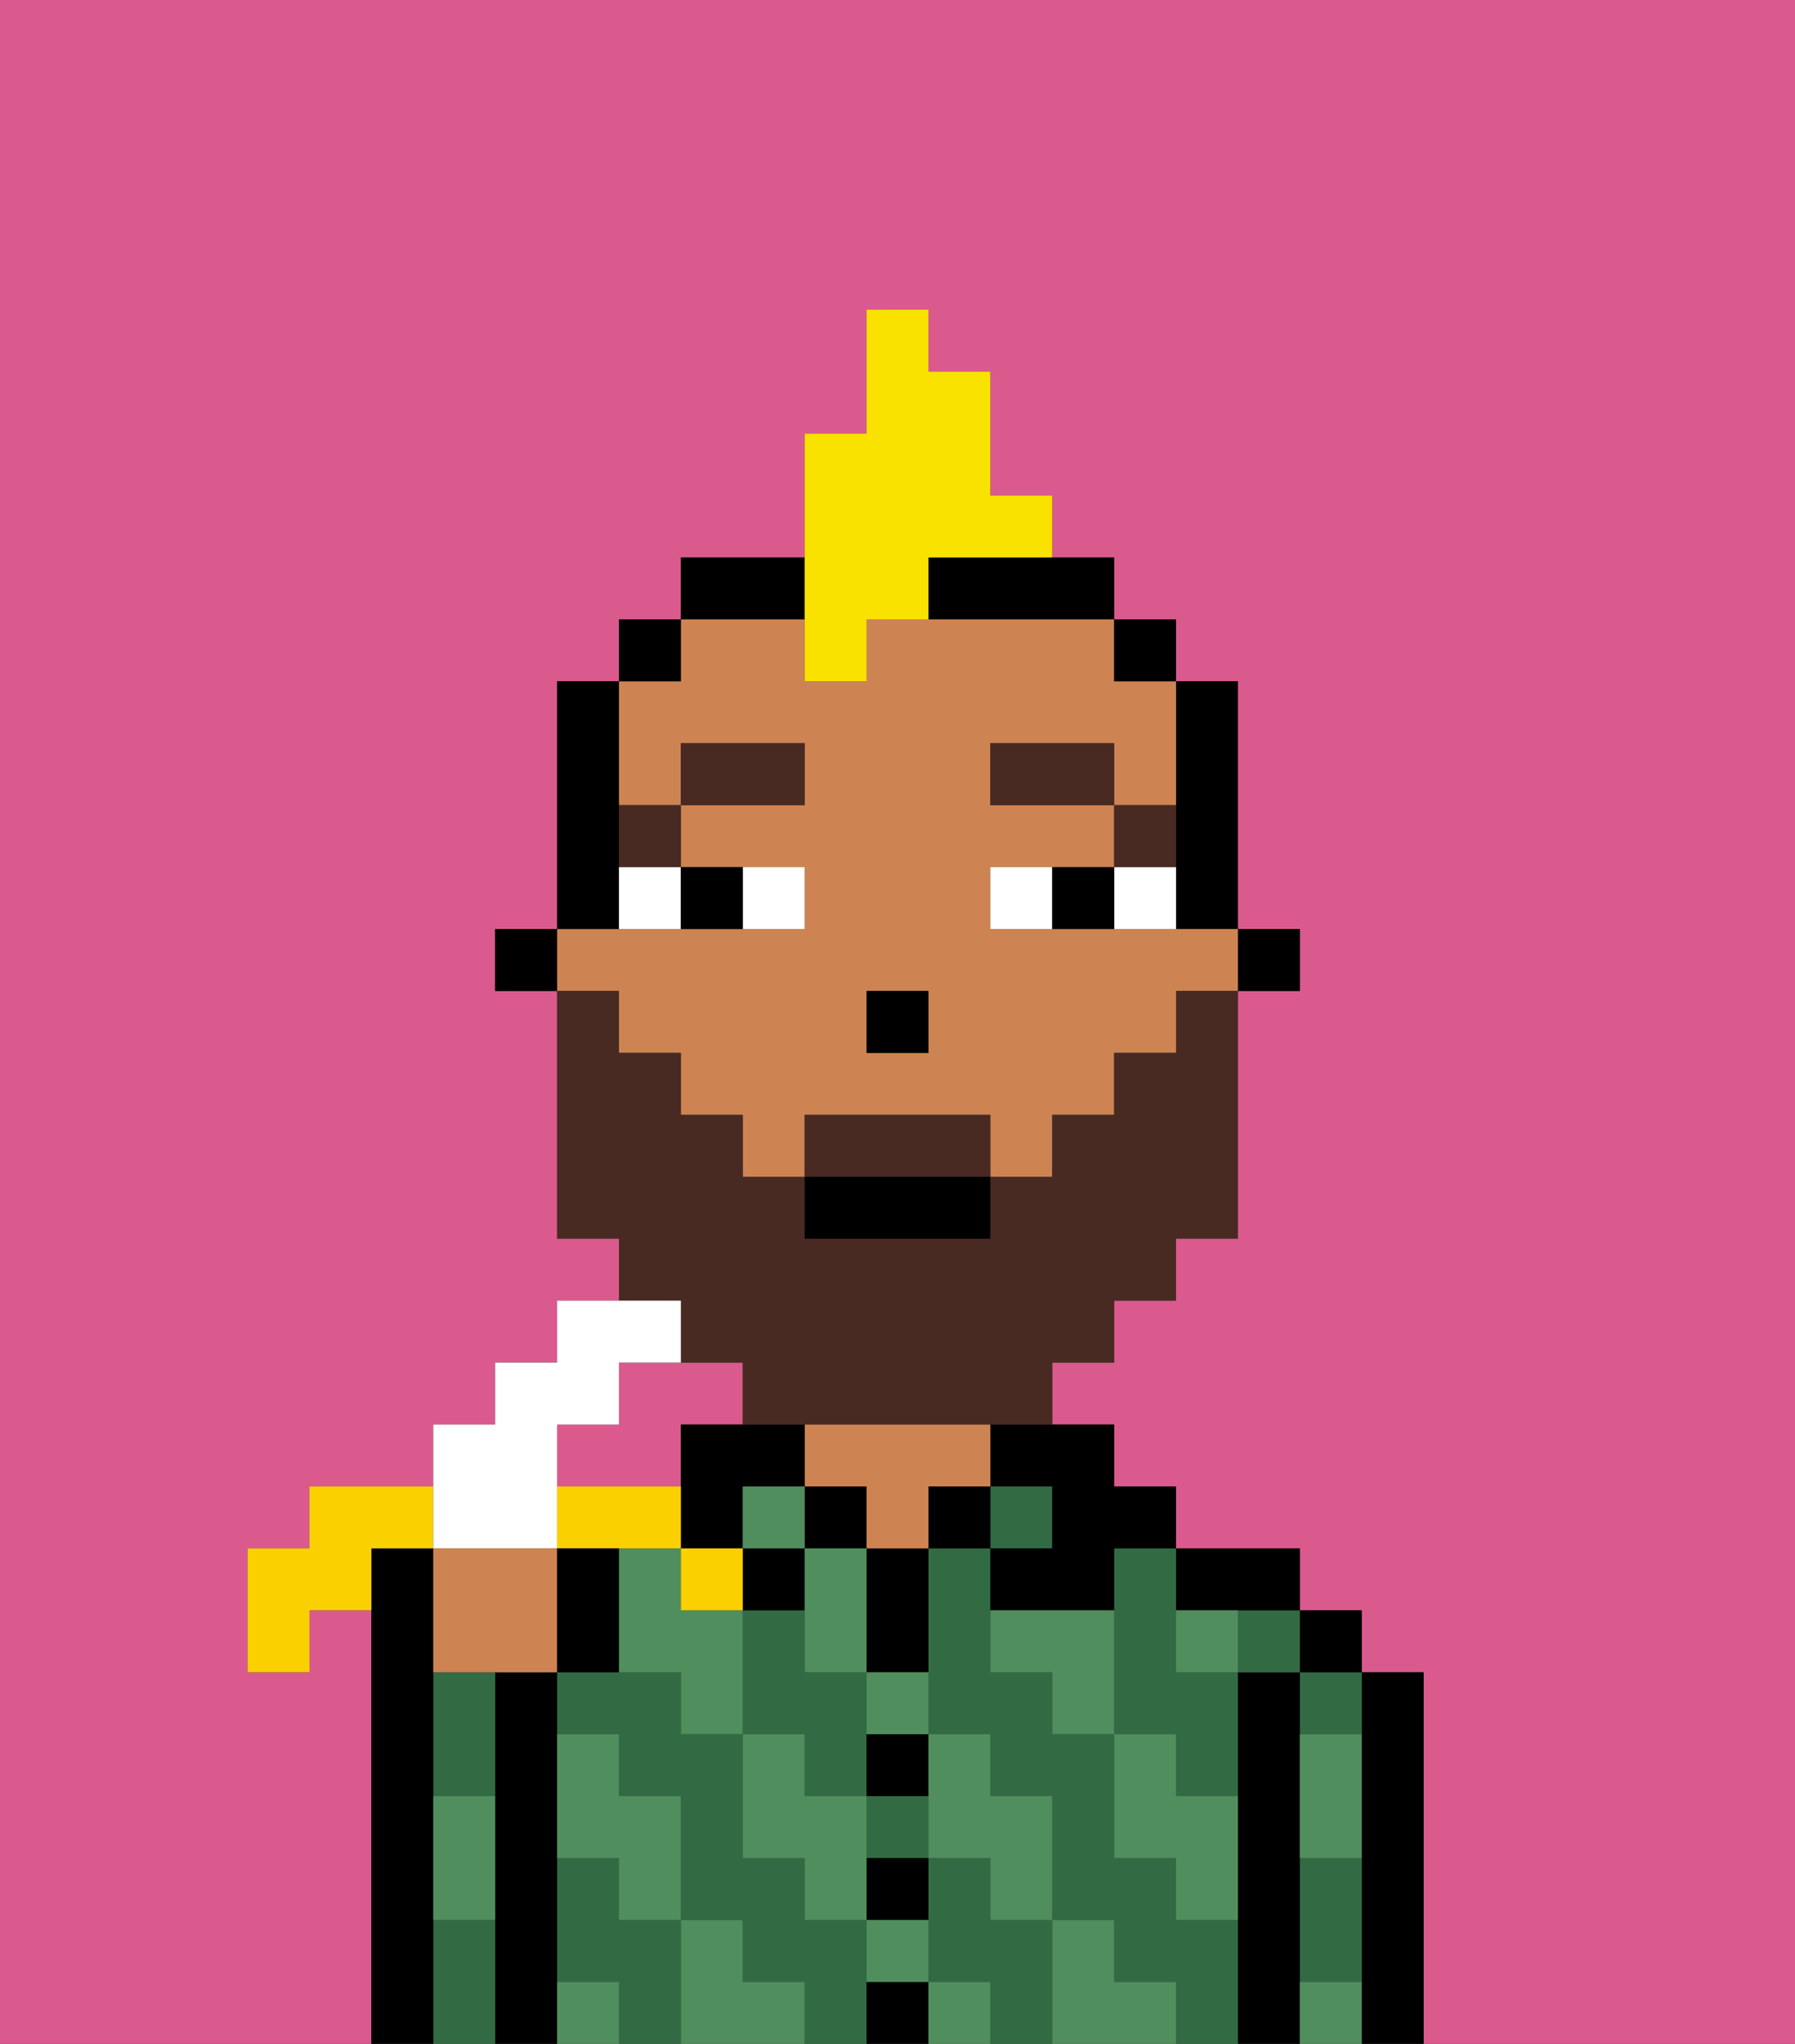 <svg xmlns="http://www.w3.org/2000/svg" viewBox="0 0 29 33"><rect x="0" y="0" width="29" height="33" fill="#333333" stroke="none"/><defs><style>polygon,rect,path{shape-rendering:crispedges;}.ya137-1{fill:#db5a8e;}.ya137-2{fill:#000000;}.ya137-3{fill:#326b43;}.ya137-4{fill:#ce8452;}.ya137-5{fill:#508e5d;}.ya137-6{fill:#ffffff;}.ya137-7{fill:#492a23;}.ya137-8{fill:#492a23;}.ya137-9{fill:#f9e100;}.ya137-10{fill:#fad000;}</style></defs><path class="ya137-1" d="M0,33H6V26H5v1H4V25H5V24H7V23H8V22H9V21h1V20H9V16H8V15H9V11h1V10h1V9h2V7h1V5h1V6h1V8h1V9h1v1h1v1h1v4h1v1H20v4H19v1H18v1H17v1h1v1h1v1h2v1h1v1h1v6h6V0H0Z"/><path class="ya137-1" d="M11,23h1V22H10v1H9v1h2Z"/><path class="ya137-2" d="M23,27H22v6h1V27Z"/><path class="ya137-3" d="M21,28h1V27H21Z"/><path class="ya137-3" d="M21,31v1h1V30H21Z"/><rect class="ya137-2" x="21" y="26" width="1" height="1"/><path class="ya137-2" d="M21,31V27H20v6h1V31Z"/><path class="ya137-3" d="M19,31V30H18V28H17V27H16V25H15v3h1v1h1v2h1v1h1v1h1V31Z"/><path class="ya137-3" d="M14,31H13V30H12V28H11V27H9v1h1v1h1v2h1v1h1v1h1V31Z"/><path class="ya137-3" d="M13,29h1V27H13V26H12v2h1Z"/><rect class="ya137-3" x="20" y="26" width="1" height="1"/><path class="ya137-3" d="M16,31V30H15v2h1v1h1V31Z"/><rect class="ya137-3" x="14" y="29" width="1" height="1"/><path class="ya137-3" d="M10,31V30H9v2h1v1h1V31Z"/><path class="ya137-3" d="M18,26v2h1v1h1V27H19V25H18Z"/><path class="ya137-2" d="M20,26h1V25H19v1Z"/><rect class="ya137-3" x="16" y="24" width="1" height="1"/><path class="ya137-2" d="M16,24h1v1H16v1h2V25h1V24H18V23H16Z"/><rect class="ya137-2" x="15" y="24" width="1" height="1"/><path class="ya137-2" d="M14,32v1h1V32Z"/><path class="ya137-2" d="M14,31h1V30H14Z"/><path class="ya137-2" d="M14,29h1V28H14Z"/><path class="ya137-2" d="M14,26v1h1V25H14Z"/><rect class="ya137-2" x="13" y="24" width="1" height="1"/><path class="ya137-4" d="M16,24V23H13v1h1v1h1V24Z"/><path class="ya137-2" d="M11,24v1h1V24h1V23H11Z"/><rect class="ya137-2" x="12" y="25" width="1" height="1"/><path class="ya137-2" d="M9,31V27H8v6H9V31Z"/><path class="ya137-3" d="M7,28v1H8V27H7Z"/><path class="ya137-3" d="M7,31v2H8V31Z"/><path class="ya137-2" d="M7,30V25H6v8H7V30Z"/><path class="ya137-5" d="M19,28H18v2h1v1h1V29H19Z"/><path class="ya137-5" d="M21,32v1h1V32Z"/><path class="ya137-5" d="M16,26v1h1v1h1V26Z"/><path class="ya137-5" d="M19,26v1h1V26Z"/><path class="ya137-5" d="M21,29v1h1V28H21Z"/><path class="ya137-5" d="M18,32V31H17v2h2V32Z"/><path class="ya137-5" d="M15,30h1v1h1V29H16V28H15v2Z"/><polygon class="ya137-5" points="13 26 13 27 14 27 14 26 14 25 13 25 13 26"/><path class="ya137-5" d="M14,28h1V27H14Z"/><path class="ya137-5" d="M14,32h1V31H14Z"/><rect class="ya137-5" x="15" y="32" width="1" height="1"/><path class="ya137-5" d="M14,29H13V28H12v2h1v1h1V29Z"/><rect class="ya137-5" x="12" y="24" width="1" height="1"/><path class="ya137-5" d="M11,26V25H10v2h1v1h1V26Z"/><path class="ya137-5" d="M12,32V31H11v2h2V32Z"/><path class="ya137-5" d="M10,30v1h1V29H10V28H9v2Z"/><path class="ya137-5" d="M9,32v1h1V32Z"/><path class="ya137-5" d="M7,30v1H8V29H7Z"/><rect class="ya137-2" x="20" y="15" width="1" height="1"/><path class="ya137-2" d="M19,14v1h1V11H19v3Z"/><path class="ya137-4" d="M10,17h1v1h1v1h1V18h3v1h1V18h1V17h1V16h1V15H16V14h2V13H16V12h2v1h1V11H18V10H14v1H13V10H11v1H10v2h1V12h2v1H11v1h2v1H9v1h1Zm4-1h1v1H14Z"/><rect class="ya137-2" x="18" y="10" width="1" height="1"/><path class="ya137-2" d="M15,10h3V9H15Z"/><path class="ya137-2" d="M13,9H11v1h2Z"/><rect class="ya137-2" x="10" y="10" width="1" height="1"/><path class="ya137-2" d="M10,14V11H9v4h1Z"/><rect class="ya137-2" x="8" y="15" width="1" height="1"/><rect class="ya137-2" x="14" y="16" width="1" height="1"/><path class="ya137-6" d="M13,15V14H12v1Z"/><path class="ya137-6" d="M10,15h1V14H10Z"/><path class="ya137-6" d="M18,14v1h1V14Z"/><path class="ya137-6" d="M16,14v1h1V14Z"/><path class="ya137-2" d="M12,15V14H11v1Z"/><path class="ya137-2" d="M17,14v1h1V14Z"/><path class="ya137-7" d="M19,13H18v1h1Z"/><rect class="ya137-7" x="16" y="12" width="2" height="1"/><path class="ya137-7" d="M11,14V13H10v1Z"/><rect class="ya137-7" x="11" y="12" width="2" height="1"/><path class="ya137-8" d="M11,22h1v1h5V22h1V21h1V20h1V16H19v1H18v1H17v1H16v1H13V19H12V18H11V17H10V16H9v4h1v1h1Z"/><path class="ya137-8" d="M15,18H13v1h3V18Z"/><rect class="ya137-2" x="13" y="19" width="3" height="1"/><path class="ya137-9" d="M13,11h1V10h1V9h2V8H16V6H15V5H14V7H13v4Z"/><path class="ya137-10" d="M7,25V24H5v1H4v2H5V26H6V25Z"/><path class="ya137-6" d="M8,25H9V23h1V22h1V21H9v1H8v1H7v2Z"/><path class="ya137-4" d="M8,25H7v2H9V25Z"/><path class="ya137-10" d="M11,25V24H9v1h2Z"/><rect class="ya137-10" x="11" y="25" width="1" height="1"/><path class="ya137-2" d="M9,25v2h1V25Z"/></svg>